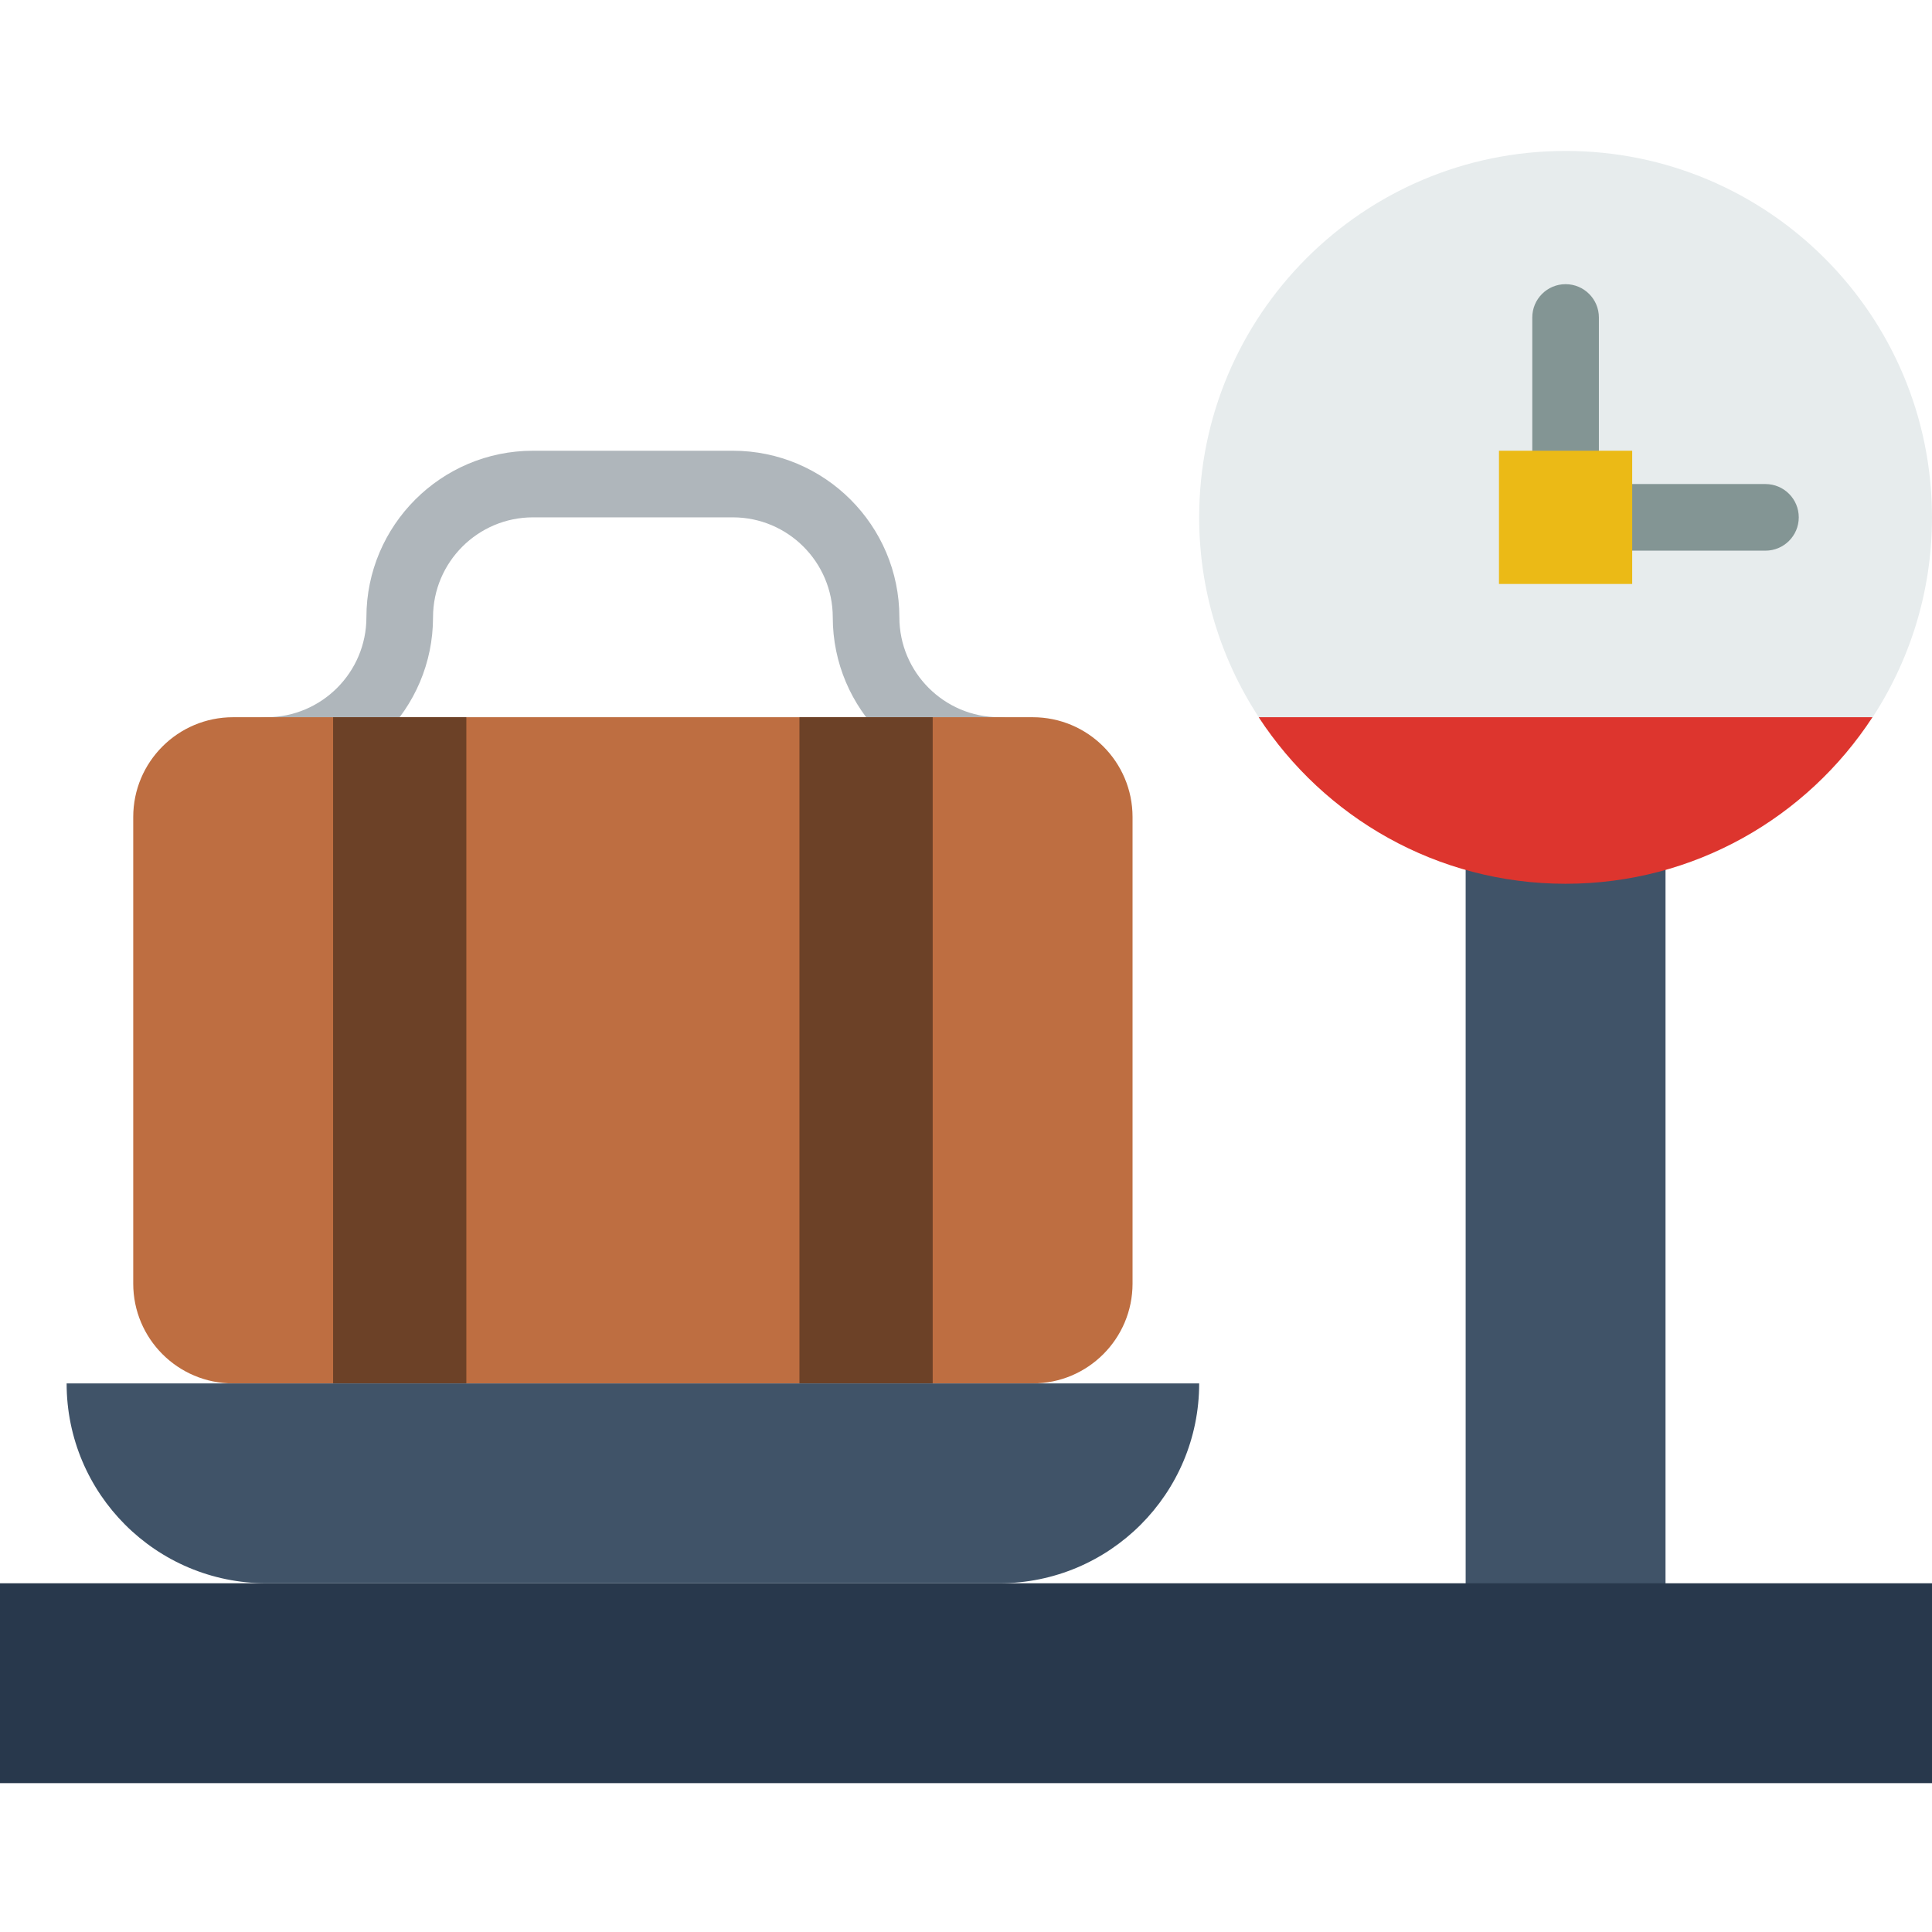 <svg height="512pt" viewBox="0 -40 512 512" width="512pt" xmlns="http://www.w3.org/2000/svg"><path d="m414.898 167.723c-9.199 0-18.055-1.359-26.484-3.75v233.27h52.965v-233.27c-8.43 2.391-17.285 3.75-26.48 3.75zm0 0" fill="#405368"/><path d="m264.828 167.723c-24.34 0-44.137-19.797-44.137-44.137 0-14.602-11.883-26.484-26.484-26.484h-52.965c-14.602 0-26.484 11.883-26.484 26.484 0 24.34-19.801 44.137-44.137 44.137-4.875 0-8.828-3.945-8.828-8.824 0-4.883 3.953-8.828 8.828-8.828 14.602 0 26.48-11.883 26.48-26.484 0-24.336 19.801-44.137 44.141-44.137h52.965c24.336 0 44.137 19.801 44.137 44.137 0 14.602 11.883 26.484 26.484 26.484 4.871 0 8.828 3.945 8.828 8.828 0 4.879-3.957 8.824-8.828 8.824zm0 0" fill="#afb6bb"/><path d="m0 379.586h512v52.965h-512zm0 0" fill="#28384c"/><path d="m347.355 152.055c22.133 7.512 43.133 26.66 66.73 26.324 24.434-.344 52.152-17.992 74.98-26.695 2.453-.934 4.68-1.121 6.684-.828 10.246-15.395 16.25-33.871 16.25-53.754 0-53.625-43.477-97.102-97.102-97.102-53.629 0-97.105 43.477-97.105 97.102 0 21.012 6.734 40.406 18.078 56.297 2.957-2.102 6.859-2.914 11.484-1.344zm0 0" fill="#e7eced"/><path d="m414.898 97.102c-4.875 0-8.828-3.945-8.828-8.824v-44.141c0-4.879 3.953-8.828 8.828-8.828 4.871 0 8.824 3.949 8.824 8.828v44.141c0 4.879-3.953 8.824-8.824 8.824zm0 0" fill="#839594"/><path d="m467.863 105.93h-44.141c-4.871 0-8.824-3.945-8.824-8.828 0-4.879 3.953-8.824 8.824-8.824h44.141c4.871 0 8.828 3.945 8.828 8.824 0 4.883-3.957 8.828-8.828 8.828zm0 0" fill="#839594"/><path d="m397.242 79.449h35.309v35.309h-35.309zm0 0" fill="#ebba16"/><path d="m496.227 150.07h-162.66c17.332 26.551 47.254 44.137 81.332 44.137 34.074 0 64-17.586 81.328-44.137zm0 0" fill="#dd352e"/><path d="m273.691 326.621h-211.934c-14.602 0-26.449-11.848-26.449-26.449v-123.656c0-14.602 11.848-26.445 26.449-26.445h211.926c14.609 0 26.453 11.844 26.453 26.445v123.648c0 14.609-11.844 26.457-26.445 26.457zm0 0" fill="#be6e41"/><path d="m88.277 150.07h35.309v176.551h-35.309zm0 0" fill="#6c4127"/><path d="m211.863 150.07h35.309v176.551h-35.309zm0 0" fill="#6c4127"/><path d="m264.828 379.586h-194.207c-29.254 0-52.965-23.711-52.965-52.965h300.137c0 29.254-23.711 52.965-52.965 52.965zm0 0" fill="#405368"/></svg>